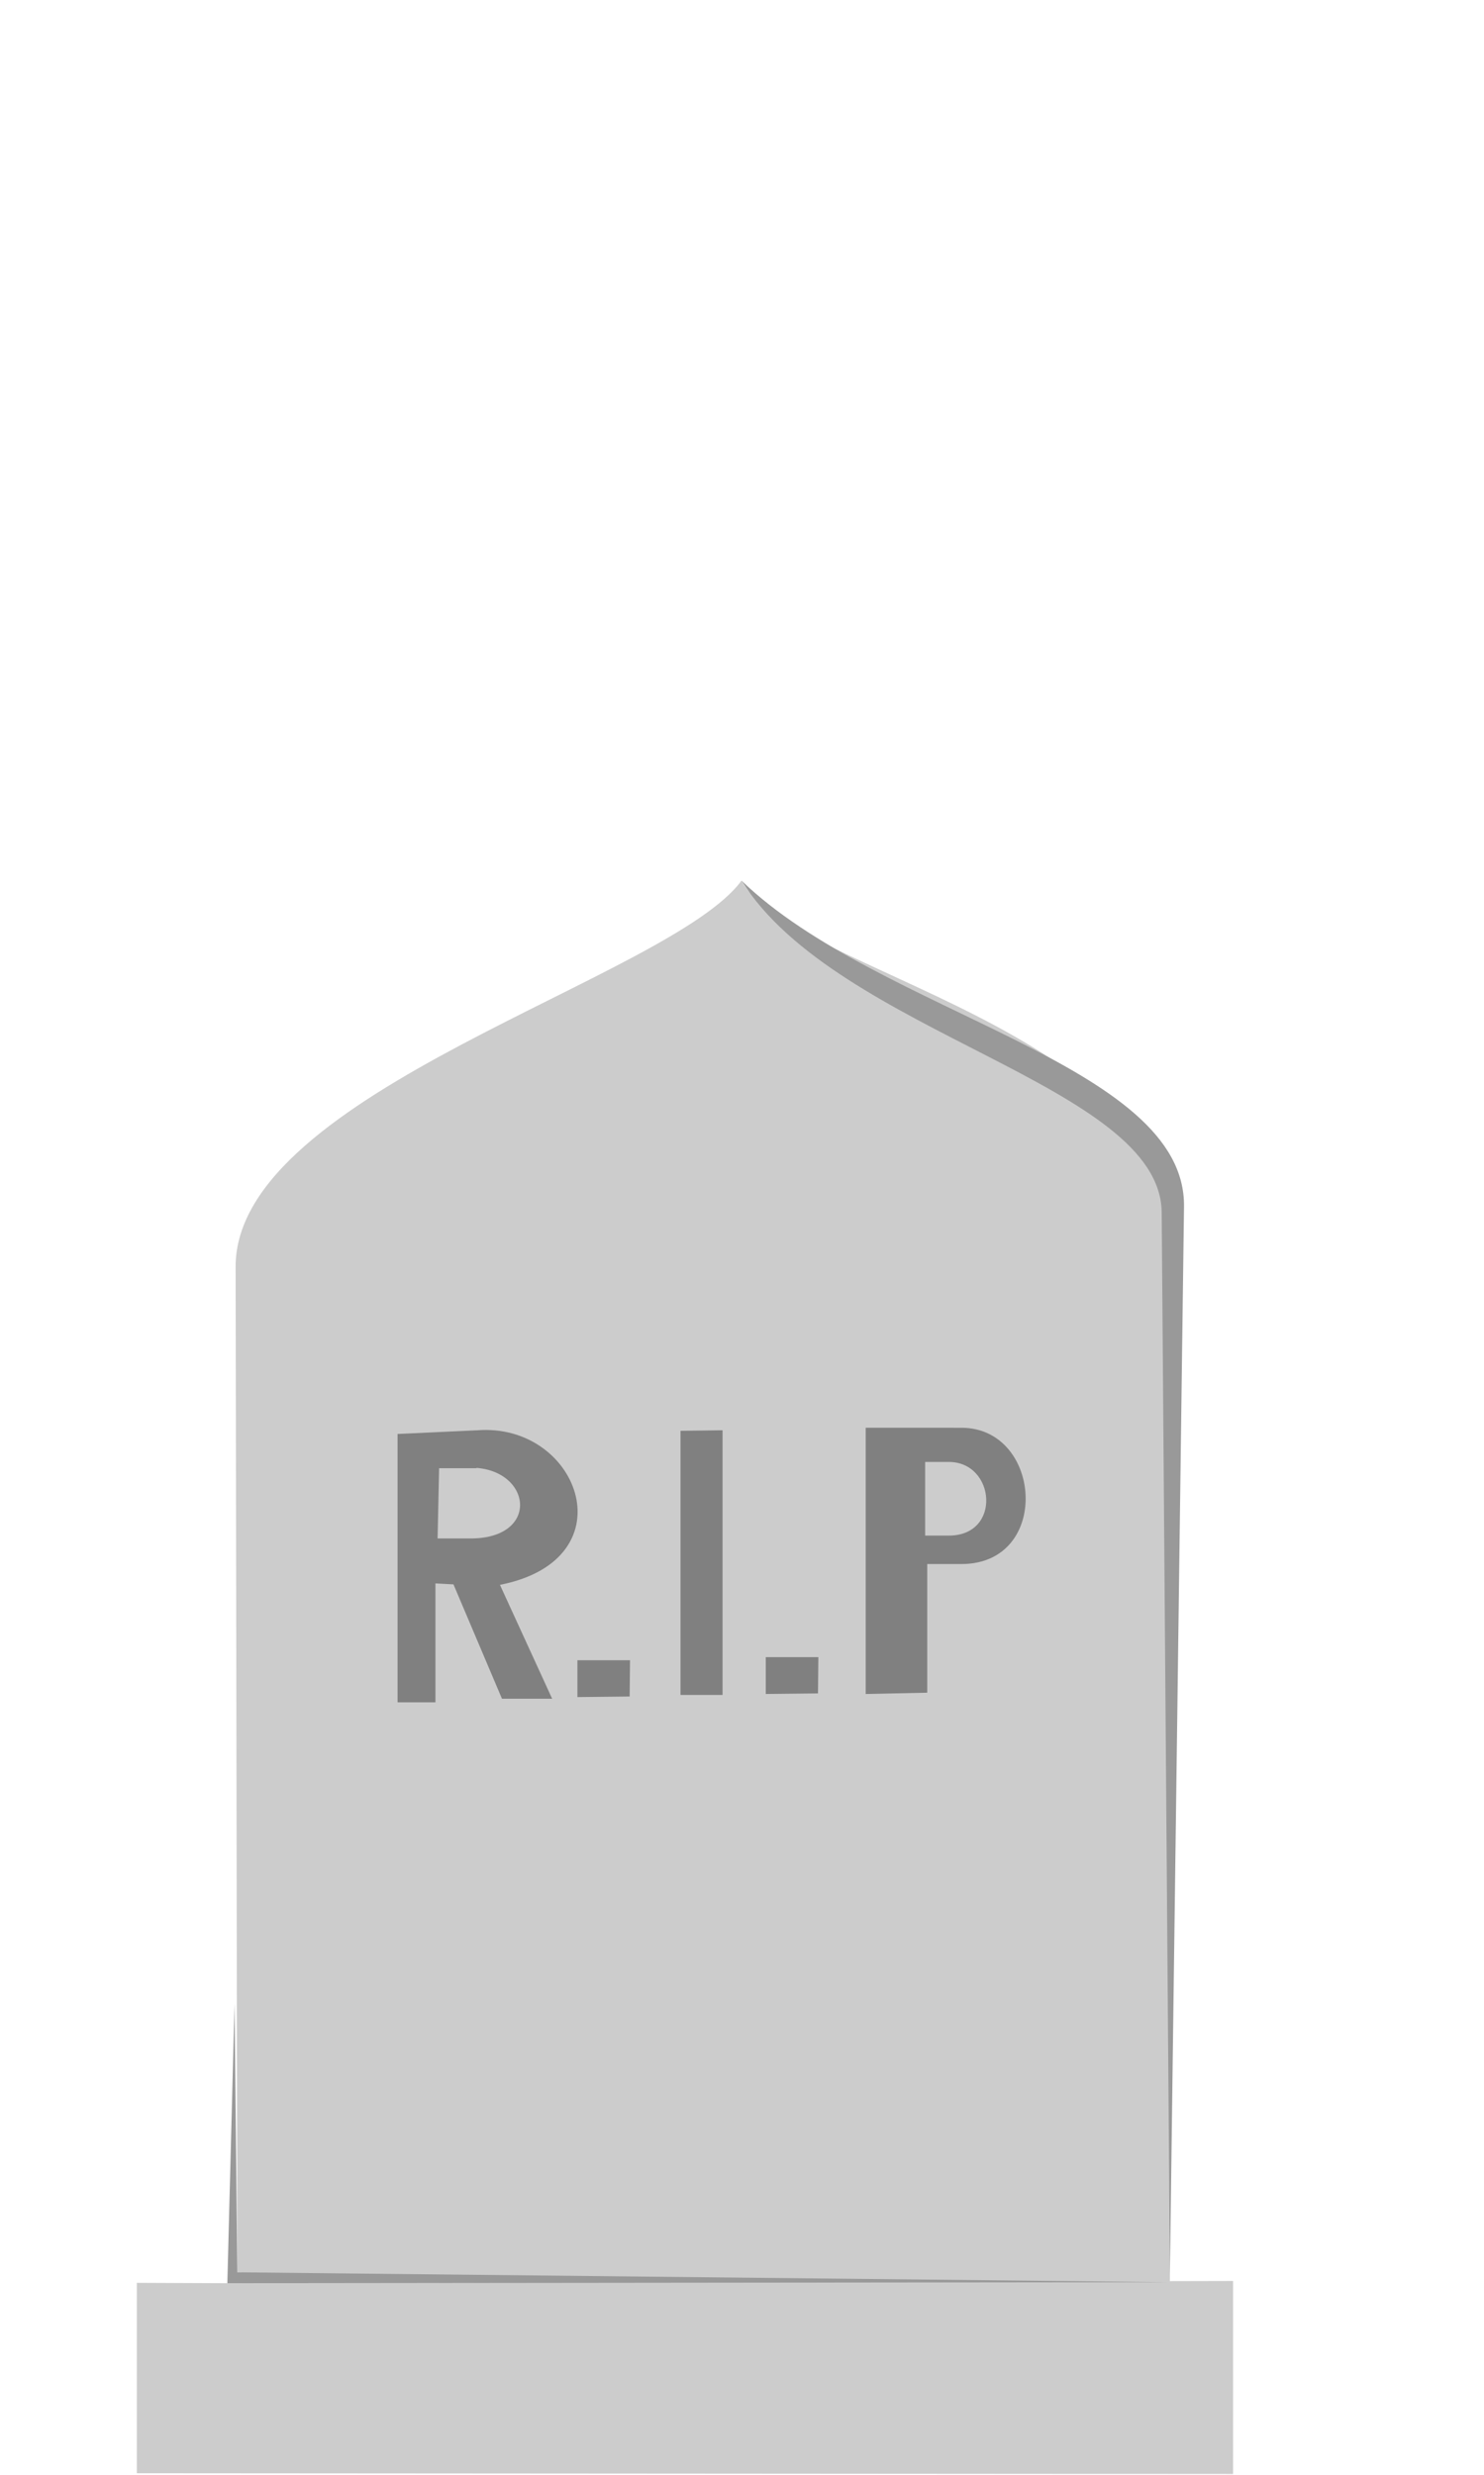 <?xml version="1.0" encoding="UTF-8" standalone="no"?>
<!-- Created with Inkscape (http://www.inkscape.org/) -->

<svg
   xmlns:dc="http://purl.org/dc/elements/1.1/"
   xmlns:cc="http://creativecommons.org/ns#"
   xmlns:rdf="http://www.w3.org/1999/02/22-rdf-syntax-ns#"
   xmlns:svg="http://www.w3.org/2000/svg"
   xmlns="http://www.w3.org/2000/svg"
   xmlns:sodipodi="http://sodipodi.sourceforge.net/DTD/sodipodi-0.dtd"
   xmlns:inkscape="http://www.inkscape.org/namespaces/inkscape"
   width="300"
   height="500"
   viewBox="0 0 79.375 132.292"
   version="1.1"
   id="svg8"
   inkscape:version="0.92.4 (5da689c313, 2019-01-14)"
   sodipodi:docname="gravestone.svg">
  <defs
     id="defs2" />
  <sodipodi:namedview
     id="base"
     pagecolor="#ffffff"
     bordercolor="#666666"
     borderopacity="1.0"
     inkscape:pageopacity="0.0"
     inkscape:pageshadow="2"
     inkscape:zoom="6.6512232"
     inkscape:cx="172.507"
     inkscape:cy="176.75966"
     inkscape:document-units="mm"
     inkscape:current-layer="layer1"
     showgrid="false"
     units="px"
     inkscape:window-width="1920"
     inkscape:window-height="1009"
     inkscape:window-x="-8"
     inkscape:window-y="-8"
     inkscape:window-maximized="1" />
  <g
     inkscape:label="Layer 1"
     inkscape:groupmode="layer"
     id="layer1"
     transform="translate(0,-164.708)">
    <path
       style="fill:#cccccc;stroke:none;stroke-width:0.265px;stroke-linecap:butt;stroke-linejoin:miter;stroke-opacity:1;fill-opacity:1"
       d="m 12.16,286.758 53.794,-0.119 v 10.322 l -58.635,-0.04 v -10.184 z"
       id="path30"
       inkscape:connector-curvature="0"
       sodipodi:nodetypes="cccccc" />
    <path
       style="fill:#cccccc"
       d="m 12.694,286.175 -0.092,-53.746 c -0.016,-9.392 23.213,-15.409 27.06,-20.646 2.586,4.975 23.224,7.766 23.178,19.634 l -0.272,56.272 z"
       id="path16"
       inkscape:connector-curvature="0"
       sodipodi:nodetypes="cscscc" />
    <path
       style="fill:#999999;fill-opacity:1;stroke:none;stroke-width:0.265px;stroke-linecap:butt;stroke-linejoin:miter;stroke-opacity:1"
       d="m 62.574,286.295 0.755,-57.084 c 0.101,-7.667 -16.279,-10.286 -23.668,-17.429 5.13,8.206 22.416,10.879 22.475,17.747 z"
       id="path63"
       inkscape:connector-curvature="0"
       sodipodi:nodetypes="cscsc" />
    <path
       style="fill:#999999;fill-opacity:1;stroke:none;stroke-width:0.265px;stroke-linecap:butt;stroke-linejoin:miter;stroke-opacity:1"
       d="m 12.694,286.175 -0.149,-14.366 -0.385,14.949 50.394,-0.055 z"
       id="path65"
       inkscape:connector-curvature="0"
       sodipodi:nodetypes="ccccc" />
    <path
       style="fill:#808080;stroke:none;stroke-width:0.265px;stroke-linecap:butt;stroke-linejoin:miter;stroke-opacity:1"
       d="m 21.265,241.362 v 14.346 h 2.025 v -6.357 l 0.965,0.051 2.594,6.114 h 2.685 l -2.793,-6.088 c 7.073,-1.398 4.124,-8.94 -1.492,-8.234 v 1.969 c 3.189,0.06 3.678,3.785 -0.08,3.785 h -1.763 l 0.08,-3.756 h 1.997 v -2.025 z"
       id="path32"
       inkscape:connector-curvature="0"
       sodipodi:nodetypes="ccccccccccsccccc" />
    <path
       style="fill:#808080;fill-opacity:1;stroke:none;stroke-width:0.265px;stroke-linecap:butt;stroke-linejoin:miter;stroke-opacity:1"
       d="m 30.885,255.426 v -1.969 h 2.813 l -0.02,1.939 z"
       id="path34"
       inkscape:connector-curvature="0"
       sodipodi:nodetypes="ccccc" />
    <path
       style="fill:#808080;fill-opacity:1;stroke:none;stroke-width:0.265px;stroke-linecap:butt;stroke-linejoin:miter;stroke-opacity:1"
       d="m 36.398,241.193 0,14.12 h 2.25 l 0,-14.149 z"
       id="path36"
       inkscape:connector-curvature="0"
       sodipodi:nodetypes="ccccc" />
    <path
       style="fill:#808080;fill-opacity:1;stroke:none;stroke-width:0.265px;stroke-linecap:butt;stroke-linejoin:miter;stroke-opacity:1"
       d="m 46.304,241.029 v 14.233 l 3.291,-0.07 v -6.877 h 1.828 c 4.825,0 4.333,-7.285 0,-7.285 z m 3.179,1.828 h 1.266 c 2.496,0 2.841,3.938 0,3.938 h -1.266 z"
       id="path40"
       inkscape:connector-curvature="0" />
    <path
       style="fill:#808080;fill-opacity:1;stroke:none;stroke-width:0.265px;stroke-linecap:butt;stroke-linejoin:miter;stroke-opacity:1"
       d="m 40.959,255.261 v -1.969 h 2.813 l -0.02,1.939 z"
       id="path34-5"
       inkscape:connector-curvature="0"
       sodipodi:nodetypes="ccccc" />
  </g>
</svg>
